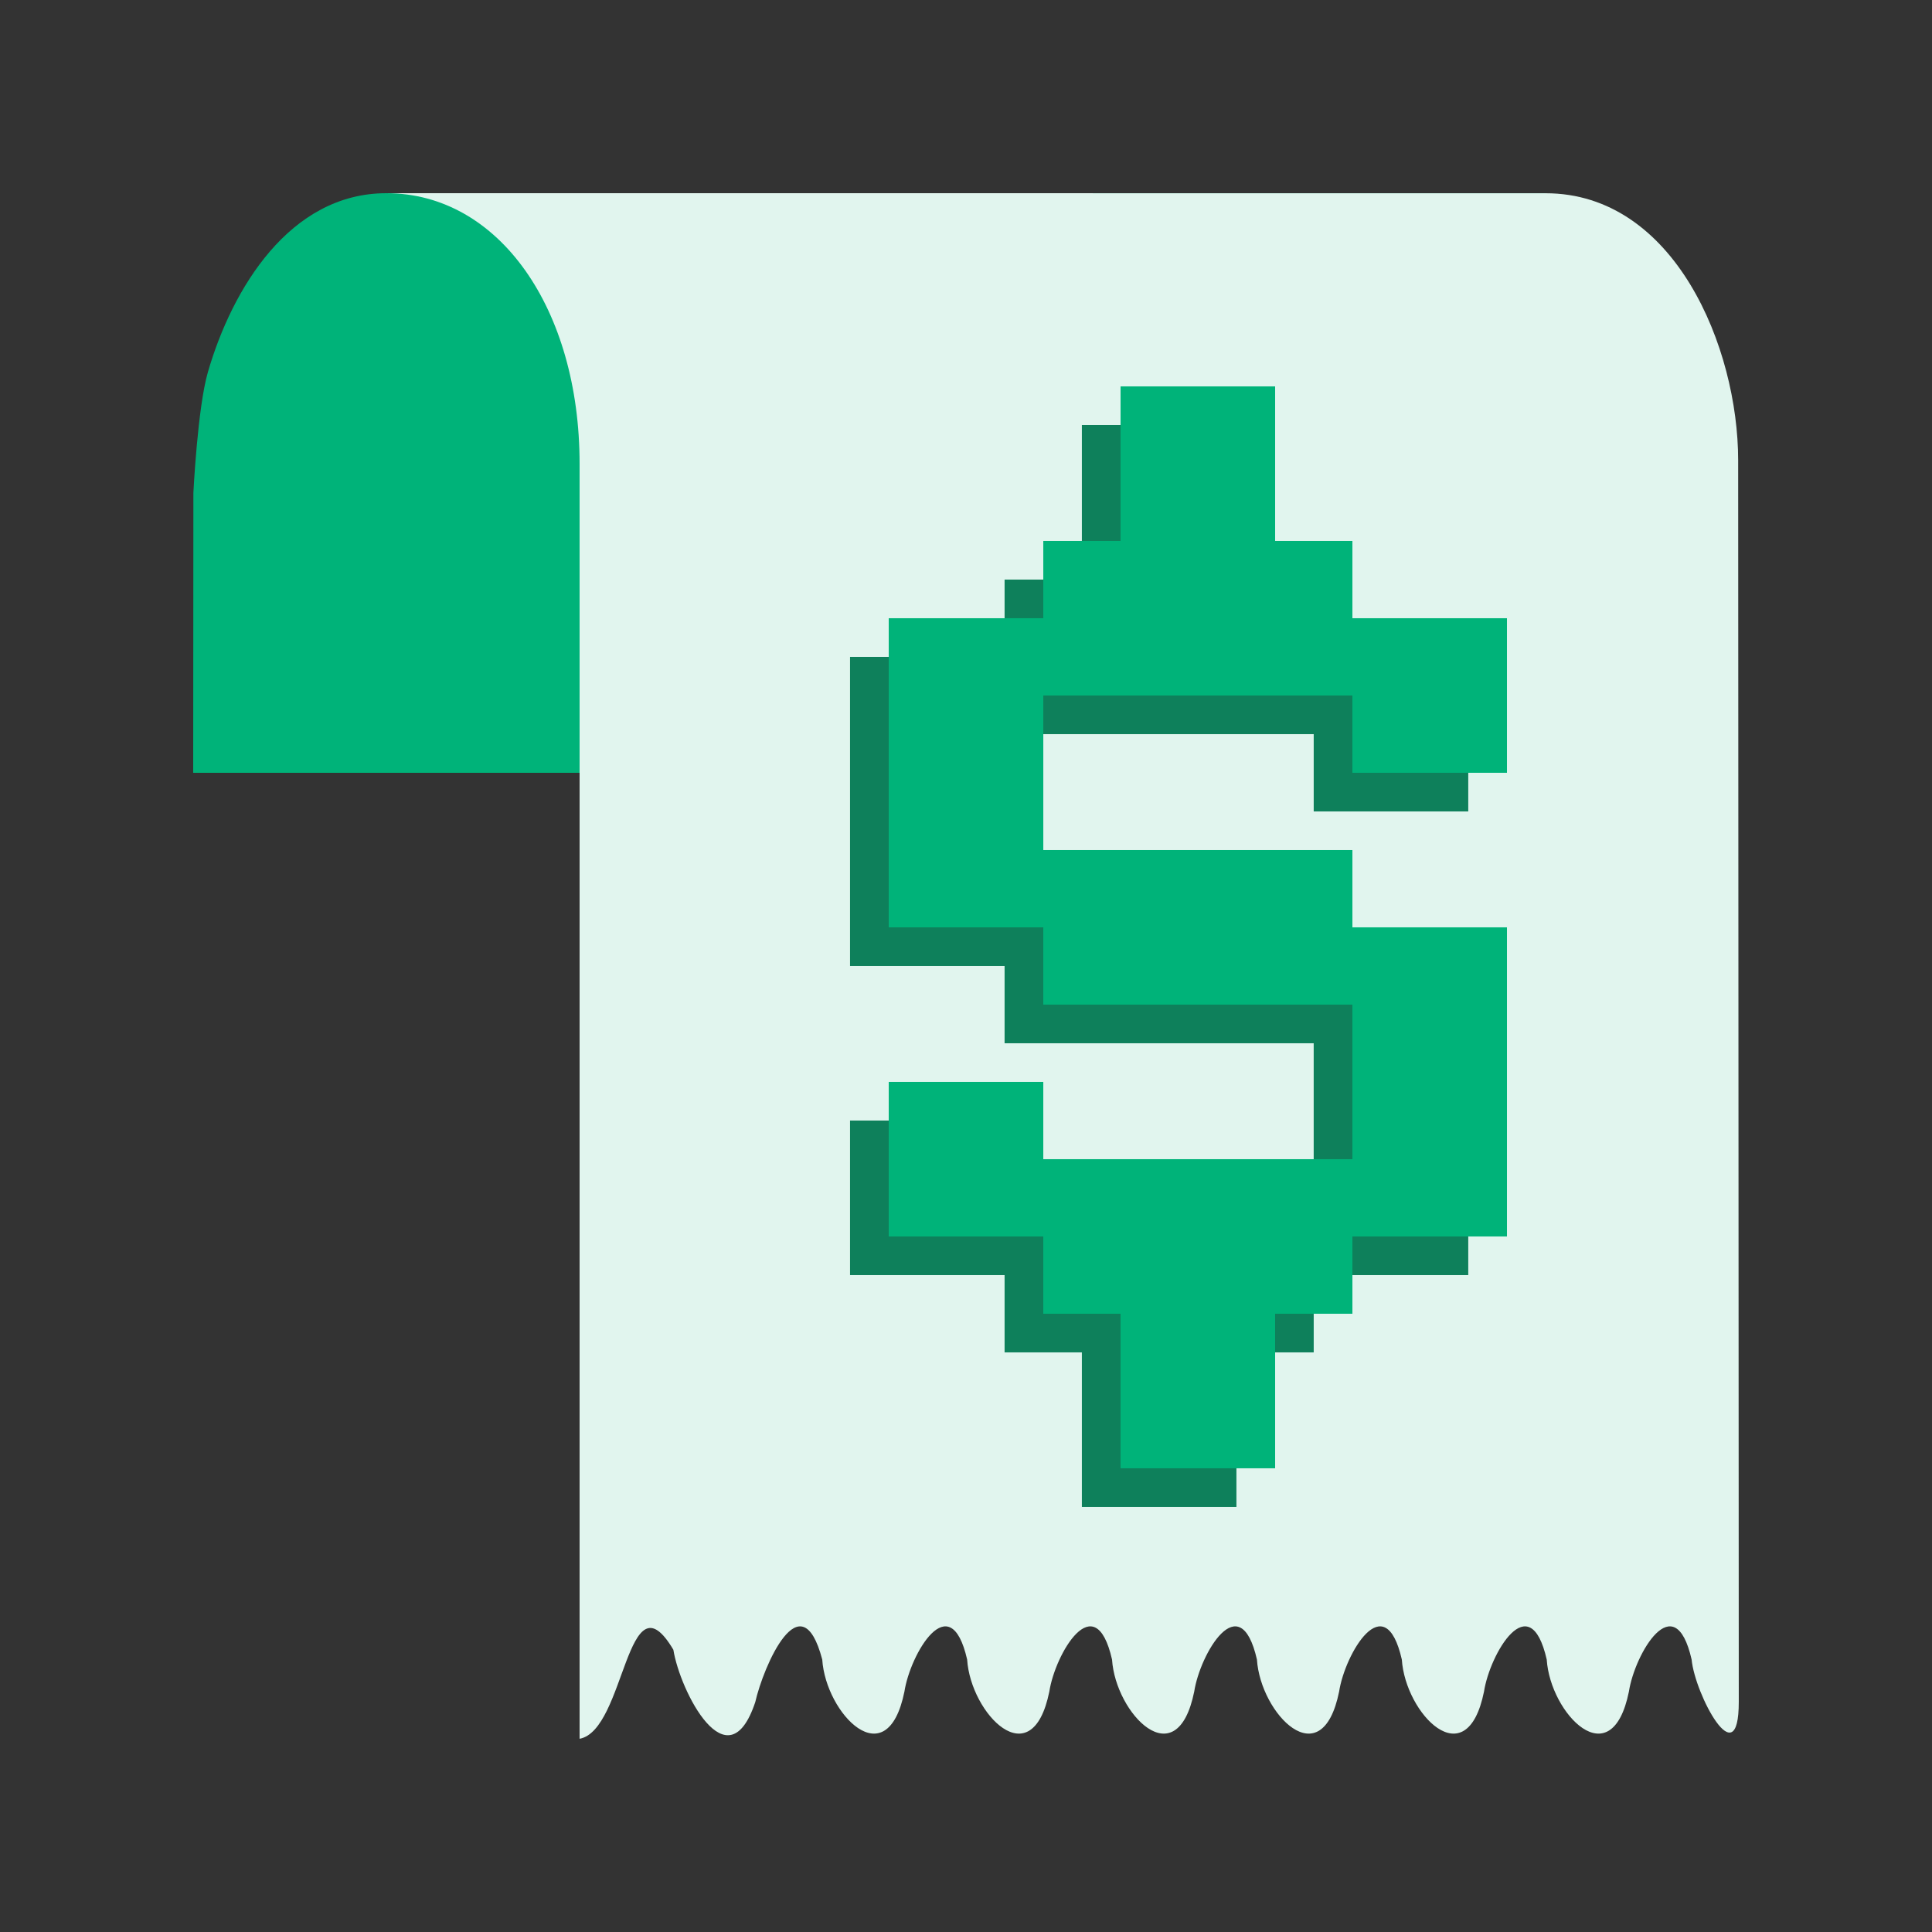 <?xml version="1.0" encoding="UTF-8" standalone="no"?>
<!-- Created with Inkscape (http://www.inkscape.org/) -->

<svg
   width="800"
   height="800"
   version="1.1"
   viewBox="0 0 211.67 211.67"
   id="svg4"
   sodipodi:docname="boleta_no-shadow.svg"
   inkscape:version="1.3 (0e150ed6c4, 2023-07-21)"
   xmlns:inkscape="http://www.inkscape.org/namespaces/inkscape"
   xmlns:sodipodi="http://sodipodi.sourceforge.net/DTD/sodipodi-0.dtd"
   xmlns="http://www.w3.org/2000/svg"
   xmlns:svg="http://www.w3.org/2000/svg">
  <rect x="0" y="0" width="211.67" height="211.67" fill="#333333" stroke="none"/>
  <defs
     id="defs4" />
  <sodipodi:namedview
     id="namedview4"
     pagecolor="#ffffff"
     bordercolor="#999999"
     borderopacity="1"
     inkscape:showpageshadow="0"
     inkscape:pageopacity="0"
     inkscape:pagecheckerboard="0"
     inkscape:deskcolor="#d1d1d1"
     inkscape:zoom="0.68125"
     inkscape:cx="399.26606"
     inkscape:cy="400"
     inkscape:window-width="1536"
     inkscape:window-height="795"
     inkscape:window-x="0"
     inkscape:window-y="0"
     inkscape:window-maximized="1"
     inkscape:current-layer="svg4" />
  <g
     id="g4">
    <path
       d="m42.333 21.167c-10.6 0-16.905 10.471-19.556 19.6-1.131 3.896-1.59 13.233-1.59 13.233l-0.021 30.668 148.17 3e-6v-63.5z"
       fill="#3dcc77"
       style="paint-order:markers fill stroke;fill:#00b379;fill-opacity:1"
       id="path1" />
    <path
       d="m42.333 21.167c12.348 0 21.167 12.7 21.167 29.633l1.9e-5 139.7c5.035-0.919 5.153-18.377 10.274-9.754 0.725 4.541 5.951 14.819 8.973 5.736 0.883-3.901 5.006-13.511 7.338-4.663 0.381 5.932 7.089 12.923 9.003 3.516 0.625-4.108 5.008-11.682 6.872-3.516 0.381 5.932 7.089 12.923 9.003 3.516 0.625-4.108 5.008-11.682 6.872-3.516 0.381 5.932 7.089 12.923 9.003 3.516 0.625-4.108 5.008-11.682 6.872-3.516 0.381 5.932 7.09 12.923 9.003 3.516 0.625-4.108 5.008-11.682 6.872-3.516 0.381 5.932 7.089 12.923 9.003 3.516 0.624-4.108 5.008-11.682 6.872-3.516 0.381 5.932 7.089 12.923 9.003 3.516 0.625-4.108 5.008-11.682 6.872-3.516 0.354 3.798 5.166 12.915 5.166 4.632l-0.068-136.02c0-12.325-6.946-29.259-21.099-29.259z"
       fill="#ebf5ef"
       style="paint-order:markers fill stroke;fill:#e1f5ee;fill-opacity:1"
       id="path2" />
    <path
       d="m118.53 46.567v16.933h-8.467v8.467h-16.933v16.933 16.933h16.933v8.467h16.933 16.933v8.467 8.467h-16.933-16.933v-8.467h-16.933v16.933h16.933v8.467h8.467v16.933h16.933v-16.933h8.467v-8.467h16.933v-16.933-16.933h-16.933v-8.467h-16.933-16.933v-8.467-8.467h16.933 16.933v8.467h16.933v-16.933h-16.933v-8.467h-8.467v-16.933h-16.933z"
       fill="#478f64"
       style="paint-order:markers fill stroke;fill:#0e805b;fill-opacity:1"
       id="path3" />
    <path
       d="m122.77 42.333v16.933h-8.467v8.467h-16.933v16.933 16.933h16.933v8.467h16.933 16.933v8.467 8.467h-16.933-16.933v-8.467h-16.933v16.933h16.933v8.467h8.467v16.933h16.933v-16.933h8.467v-8.467h16.933v-16.933-16.933h-16.933v-8.467h-16.933-16.933v-8.467-8.467h16.933 16.933v8.467h16.933v-16.933h-16.933v-8.467h-8.467v-16.933h-16.933z"
       fill="#3dcc77"
       style="paint-order:markers fill stroke;fill:#00b379;fill-opacity:1"
       id="path4" />
  </g>
</svg>

